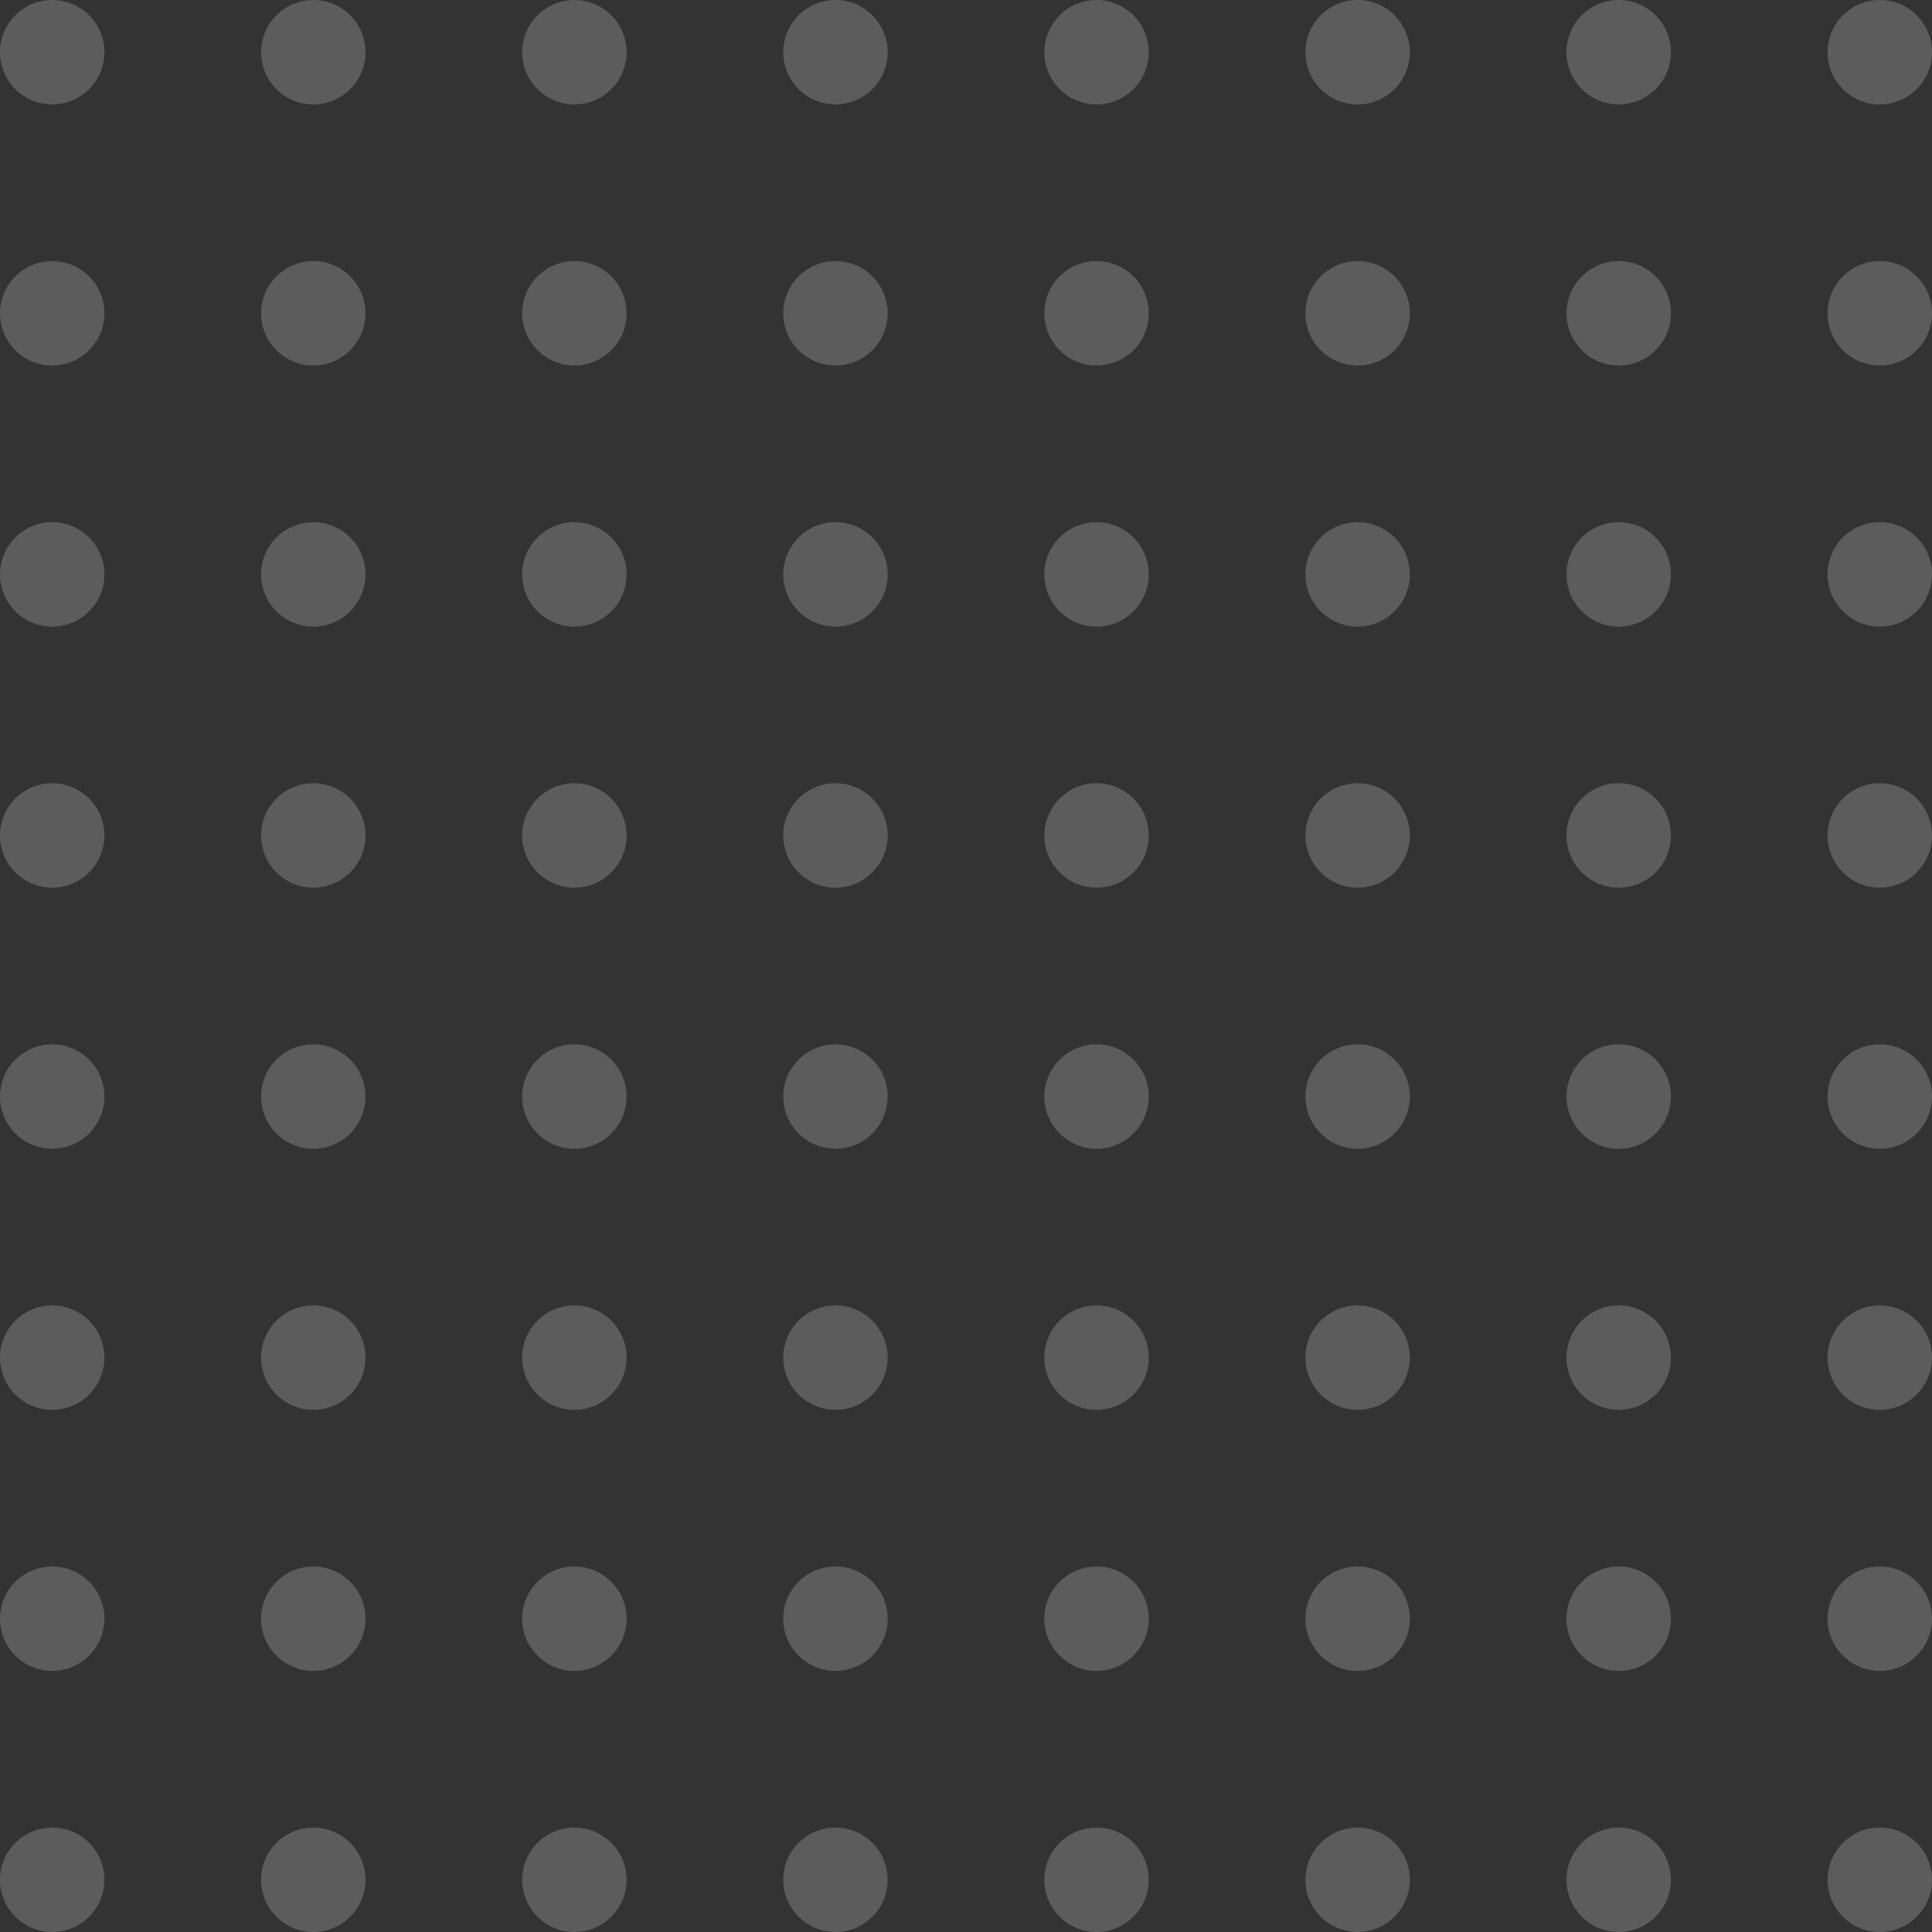 <svg xmlns="http://www.w3.org/2000/svg" width="80" height="80" viewBox="0 0 80 80" fill="none"><rect x="0" y="0" width="80" height="80" fill="#333333" stroke="none"/><g opacity="0.2"><path d="M4.324 2.162C4.324 3.356 3.356 4.324 2.162 4.324C0.968 4.324 0 3.356 0 2.162C0 0.968 0.968 0 2.162 0C3.356 0 4.324 0.968 4.324 2.162Z" fill="white"></path><path d="M15.135 2.162C15.135 3.356 14.167 4.324 12.973 4.324C11.779 4.324 10.811 3.356 10.811 2.162C10.811 0.968 11.779 0 12.973 0C14.167 0 15.135 0.968 15.135 2.162Z" fill="white"></path><path d="M25.946 2.162C25.946 3.356 24.978 4.324 23.784 4.324C22.59 4.324 21.622 3.356 21.622 2.162C21.622 0.968 22.59 0 23.784 0C24.978 0 25.946 0.968 25.946 2.162Z" fill="white"></path><path d="M36.757 2.162C36.757 3.356 35.789 4.324 34.595 4.324C33.401 4.324 32.432 3.356 32.432 2.162C32.432 0.968 33.401 0 34.595 0C35.789 0 36.757 0.968 36.757 2.162Z" fill="white"></path><path d="M4.324 12.973C4.324 14.167 3.356 15.135 2.162 15.135C0.968 15.135 0 14.167 0 12.973C0 11.779 0.968 10.811 2.162 10.811C3.356 10.811 4.324 11.779 4.324 12.973Z" fill="white"></path><path d="M15.135 12.973C15.135 14.167 14.167 15.135 12.973 15.135C11.779 15.135 10.811 14.167 10.811 12.973C10.811 11.779 11.779 10.811 12.973 10.811C14.167 10.811 15.135 11.779 15.135 12.973Z" fill="white"></path><path d="M25.946 12.973C25.946 14.167 24.978 15.135 23.784 15.135C22.59 15.135 21.622 14.167 21.622 12.973C21.622 11.779 22.59 10.811 23.784 10.811C24.978 10.811 25.946 11.779 25.946 12.973Z" fill="white"></path><path d="M36.757 12.973C36.757 14.167 35.789 15.135 34.595 15.135C33.401 15.135 32.432 14.167 32.432 12.973C32.432 11.779 33.401 10.811 34.595 10.811C35.789 10.811 36.757 11.779 36.757 12.973Z" fill="white"></path><path d="M4.324 23.784C4.324 24.978 3.356 25.946 2.162 25.946C0.968 25.946 0 24.978 0 23.784C0 22.59 0.968 21.622 2.162 21.622C3.356 21.622 4.324 22.59 4.324 23.784Z" fill="white"></path><path d="M15.135 23.784C15.135 24.978 14.167 25.946 12.973 25.946C11.779 25.946 10.811 24.978 10.811 23.784C10.811 22.59 11.779 21.622 12.973 21.622C14.167 21.622 15.135 22.59 15.135 23.784Z" fill="white"></path><path d="M25.946 23.784C25.946 24.978 24.978 25.946 23.784 25.946C22.59 25.946 21.622 24.978 21.622 23.784C21.622 22.59 22.59 21.622 23.784 21.622C24.978 21.622 25.946 22.59 25.946 23.784Z" fill="white"></path><path d="M36.757 23.784C36.757 24.978 35.789 25.946 34.595 25.946C33.401 25.946 32.432 24.978 32.432 23.784C32.432 22.59 33.401 21.622 34.595 21.622C35.789 21.622 36.757 22.59 36.757 23.784Z" fill="white"></path><path d="M4.324 34.595C4.324 35.789 3.356 36.757 2.162 36.757C0.968 36.757 0 35.789 0 34.595C0 33.401 0.968 32.432 2.162 32.432C3.356 32.432 4.324 33.401 4.324 34.595Z" fill="white"></path><path d="M15.135 34.595C15.135 35.789 14.167 36.757 12.973 36.757C11.779 36.757 10.811 35.789 10.811 34.595C10.811 33.401 11.779 32.432 12.973 32.432C14.167 32.432 15.135 33.401 15.135 34.595Z" fill="white"></path><path d="M25.946 34.595C25.946 35.789 24.978 36.757 23.784 36.757C22.59 36.757 21.622 35.789 21.622 34.595C21.622 33.401 22.59 32.432 23.784 32.432C24.978 32.432 25.946 33.401 25.946 34.595Z" fill="white"></path><path d="M36.757 34.595C36.757 35.789 35.789 36.757 34.595 36.757C33.401 36.757 32.432 35.789 32.432 34.595C32.432 33.401 33.401 32.432 34.595 32.432C35.789 32.432 36.757 33.401 36.757 34.595Z" fill="white"></path><path d="M47.568 2.162C47.568 3.356 46.599 4.324 45.405 4.324C44.211 4.324 43.243 3.356 43.243 2.162C43.243 0.968 44.211 0 45.405 0C46.599 0 47.568 0.968 47.568 2.162Z" fill="white"></path><path d="M58.378 2.162C58.378 3.356 57.41 4.324 56.216 4.324C55.022 4.324 54.054 3.356 54.054 2.162C54.054 0.968 55.022 0 56.216 0C57.41 0 58.378 0.968 58.378 2.162Z" fill="white"></path><path d="M69.189 2.162C69.189 3.356 68.221 4.324 67.027 4.324C65.833 4.324 64.865 3.356 64.865 2.162C64.865 0.968 65.833 0 67.027 0C68.221 0 69.189 0.968 69.189 2.162Z" fill="white"></path><path d="M80 2.162C80 3.356 79.032 4.324 77.838 4.324C76.644 4.324 75.676 3.356 75.676 2.162C75.676 0.968 76.644 0 77.838 0C79.032 0 80 0.968 80 2.162Z" fill="white"></path><path d="M47.568 12.973C47.568 14.167 46.599 15.135 45.405 15.135C44.211 15.135 43.243 14.167 43.243 12.973C43.243 11.779 44.211 10.811 45.405 10.811C46.599 10.811 47.568 11.779 47.568 12.973Z" fill="white"></path><path d="M58.378 12.973C58.378 14.167 57.41 15.135 56.216 15.135C55.022 15.135 54.054 14.167 54.054 12.973C54.054 11.779 55.022 10.811 56.216 10.811C57.41 10.811 58.378 11.779 58.378 12.973Z" fill="white"></path><path d="M69.189 12.973C69.189 14.167 68.221 15.135 67.027 15.135C65.833 15.135 64.865 14.167 64.865 12.973C64.865 11.779 65.833 10.811 67.027 10.811C68.221 10.811 69.189 11.779 69.189 12.973Z" fill="white"></path><path d="M80 12.973C80 14.167 79.032 15.135 77.838 15.135C76.644 15.135 75.676 14.167 75.676 12.973C75.676 11.779 76.644 10.811 77.838 10.811C79.032 10.811 80 11.779 80 12.973Z" fill="white"></path><path d="M47.568 23.784C47.568 24.978 46.599 25.946 45.405 25.946C44.211 25.946 43.243 24.978 43.243 23.784C43.243 22.59 44.211 21.622 45.405 21.622C46.599 21.622 47.568 22.59 47.568 23.784Z" fill="white"></path><path d="M58.378 23.784C58.378 24.978 57.41 25.946 56.216 25.946C55.022 25.946 54.054 24.978 54.054 23.784C54.054 22.59 55.022 21.622 56.216 21.622C57.41 21.622 58.378 22.59 58.378 23.784Z" fill="white"></path><path d="M69.189 23.784C69.189 24.978 68.221 25.946 67.027 25.946C65.833 25.946 64.865 24.978 64.865 23.784C64.865 22.59 65.833 21.622 67.027 21.622C68.221 21.622 69.189 22.59 69.189 23.784Z" fill="white"></path><path d="M80 23.784C80 24.978 79.032 25.946 77.838 25.946C76.644 25.946 75.676 24.978 75.676 23.784C75.676 22.59 76.644 21.622 77.838 21.622C79.032 21.622 80 22.59 80 23.784Z" fill="white"></path><path d="M47.568 34.595C47.568 35.789 46.599 36.757 45.405 36.757C44.211 36.757 43.243 35.789 43.243 34.595C43.243 33.401 44.211 32.432 45.405 32.432C46.599 32.432 47.568 33.401 47.568 34.595Z" fill="white"></path><path d="M58.378 34.595C58.378 35.789 57.41 36.757 56.216 36.757C55.022 36.757 54.054 35.789 54.054 34.595C54.054 33.401 55.022 32.432 56.216 32.432C57.41 32.432 58.378 33.401 58.378 34.595Z" fill="white"></path><path d="M69.189 34.595C69.189 35.789 68.221 36.757 67.027 36.757C65.833 36.757 64.865 35.789 64.865 34.595C64.865 33.401 65.833 32.432 67.027 32.432C68.221 32.432 69.189 33.401 69.189 34.595Z" fill="white"></path><path d="M80 34.595C80 35.789 79.032 36.757 77.838 36.757C76.644 36.757 75.676 35.789 75.676 34.595C75.676 33.401 76.644 32.432 77.838 32.432C79.032 32.432 80 33.401 80 34.595Z" fill="white"></path><path d="M4.324 45.405C4.324 46.599 3.356 47.568 2.162 47.568C0.968 47.568 0 46.599 0 45.405C0 44.211 0.968 43.243 2.162 43.243C3.356 43.243 4.324 44.211 4.324 45.405Z" fill="white"></path><path d="M15.135 45.405C15.135 46.599 14.167 47.568 12.973 47.568C11.779 47.568 10.811 46.599 10.811 45.405C10.811 44.211 11.779 43.243 12.973 43.243C14.167 43.243 15.135 44.211 15.135 45.405Z" fill="white"></path><path d="M25.946 45.405C25.946 46.599 24.978 47.568 23.784 47.568C22.59 47.568 21.622 46.599 21.622 45.405C21.622 44.211 22.59 43.243 23.784 43.243C24.978 43.243 25.946 44.211 25.946 45.405Z" fill="white"></path><path d="M36.757 45.405C36.757 46.599 35.789 47.568 34.595 47.568C33.401 47.568 32.432 46.599 32.432 45.405C32.432 44.211 33.401 43.243 34.595 43.243C35.789 43.243 36.757 44.211 36.757 45.405Z" fill="white"></path><path d="M4.324 56.216C4.324 57.41 3.356 58.378 2.162 58.378C0.968 58.378 0 57.41 0 56.216C0 55.022 0.968 54.054 2.162 54.054C3.356 54.054 4.324 55.022 4.324 56.216Z" fill="white"></path><path d="M15.135 56.216C15.135 57.41 14.167 58.378 12.973 58.378C11.779 58.378 10.811 57.41 10.811 56.216C10.811 55.022 11.779 54.054 12.973 54.054C14.167 54.054 15.135 55.022 15.135 56.216Z" fill="white"></path><path d="M25.946 56.216C25.946 57.41 24.978 58.378 23.784 58.378C22.59 58.378 21.622 57.41 21.622 56.216C21.622 55.022 22.59 54.054 23.784 54.054C24.978 54.054 25.946 55.022 25.946 56.216Z" fill="white"></path><path d="M36.757 56.216C36.757 57.41 35.789 58.378 34.595 58.378C33.401 58.378 32.432 57.41 32.432 56.216C32.432 55.022 33.401 54.054 34.595 54.054C35.789 54.054 36.757 55.022 36.757 56.216Z" fill="white"></path><path d="M4.324 67.027C4.324 68.221 3.356 69.189 2.162 69.189C0.968 69.189 0 68.221 0 67.027C0 65.833 0.968 64.865 2.162 64.865C3.356 64.865 4.324 65.833 4.324 67.027Z" fill="white"></path><path d="M15.135 67.027C15.135 68.221 14.167 69.189 12.973 69.189C11.779 69.189 10.811 68.221 10.811 67.027C10.811 65.833 11.779 64.865 12.973 64.865C14.167 64.865 15.135 65.833 15.135 67.027Z" fill="white"></path><path d="M25.946 67.027C25.946 68.221 24.978 69.189 23.784 69.189C22.59 69.189 21.622 68.221 21.622 67.027C21.622 65.833 22.59 64.865 23.784 64.865C24.978 64.865 25.946 65.833 25.946 67.027Z" fill="white"></path><path d="M36.757 67.027C36.757 68.221 35.789 69.189 34.595 69.189C33.401 69.189 32.432 68.221 32.432 67.027C32.432 65.833 33.401 64.865 34.595 64.865C35.789 64.865 36.757 65.833 36.757 67.027Z" fill="white"></path><path d="M4.324 77.838C4.324 79.032 3.356 80 2.162 80C0.968 80 0 79.032 0 77.838C0 76.644 0.968 75.676 2.162 75.676C3.356 75.676 4.324 76.644 4.324 77.838Z" fill="white"></path><path d="M15.135 77.838C15.135 79.032 14.167 80 12.973 80C11.779 80 10.811 79.032 10.811 77.838C10.811 76.644 11.779 75.676 12.973 75.676C14.167 75.676 15.135 76.644 15.135 77.838Z" fill="white"></path><path d="M25.946 77.838C25.946 79.032 24.978 80 23.784 80C22.59 80 21.622 79.032 21.622 77.838C21.622 76.644 22.59 75.676 23.784 75.676C24.978 75.676 25.946 76.644 25.946 77.838Z" fill="white"></path><path d="M36.757 77.838C36.757 79.032 35.789 80 34.595 80C33.401 80 32.432 79.032 32.432 77.838C32.432 76.644 33.401 75.676 34.595 75.676C35.789 75.676 36.757 76.644 36.757 77.838Z" fill="white"></path><path d="M47.568 45.405C47.568 46.599 46.599 47.568 45.405 47.568C44.211 47.568 43.243 46.599 43.243 45.405C43.243 44.211 44.211 43.243 45.405 43.243C46.599 43.243 47.568 44.211 47.568 45.405Z" fill="white"></path><path d="M58.378 45.405C58.378 46.599 57.41 47.568 56.216 47.568C55.022 47.568 54.054 46.599 54.054 45.405C54.054 44.211 55.022 43.243 56.216 43.243C57.41 43.243 58.378 44.211 58.378 45.405Z" fill="white"></path><path d="M69.189 45.405C69.189 46.599 68.221 47.568 67.027 47.568C65.833 47.568 64.865 46.599 64.865 45.405C64.865 44.211 65.833 43.243 67.027 43.243C68.221 43.243 69.189 44.211 69.189 45.405Z" fill="white"></path><path d="M80 45.405C80 46.599 79.032 47.568 77.838 47.568C76.644 47.568 75.676 46.599 75.676 45.405C75.676 44.211 76.644 43.243 77.838 43.243C79.032 43.243 80 44.211 80 45.405Z" fill="white"></path><path d="M47.568 56.216C47.568 57.41 46.599 58.378 45.405 58.378C44.211 58.378 43.243 57.41 43.243 56.216C43.243 55.022 44.211 54.054 45.405 54.054C46.599 54.054 47.568 55.022 47.568 56.216Z" fill="white"></path><path d="M58.378 56.216C58.378 57.41 57.41 58.378 56.216 58.378C55.022 58.378 54.054 57.41 54.054 56.216C54.054 55.022 55.022 54.054 56.216 54.054C57.41 54.054 58.378 55.022 58.378 56.216Z" fill="white"></path><path d="M69.189 56.216C69.189 57.41 68.221 58.378 67.027 58.378C65.833 58.378 64.865 57.41 64.865 56.216C64.865 55.022 65.833 54.054 67.027 54.054C68.221 54.054 69.189 55.022 69.189 56.216Z" fill="white"></path><path d="M80 56.216C80 57.41 79.032 58.378 77.838 58.378C76.644 58.378 75.676 57.41 75.676 56.216C75.676 55.022 76.644 54.054 77.838 54.054C79.032 54.054 80 55.022 80 56.216Z" fill="white"></path><path d="M47.568 67.027C47.568 68.221 46.599 69.189 45.405 69.189C44.211 69.189 43.243 68.221 43.243 67.027C43.243 65.833 44.211 64.865 45.405 64.865C46.599 64.865 47.568 65.833 47.568 67.027Z" fill="white"></path><path d="M58.378 67.027C58.378 68.221 57.41 69.189 56.216 69.189C55.022 69.189 54.054 68.221 54.054 67.027C54.054 65.833 55.022 64.865 56.216 64.865C57.41 64.865 58.378 65.833 58.378 67.027Z" fill="white"></path><path d="M69.189 67.027C69.189 68.221 68.221 69.189 67.027 69.189C65.833 69.189 64.865 68.221 64.865 67.027C64.865 65.833 65.833 64.865 67.027 64.865C68.221 64.865 69.189 65.833 69.189 67.027Z" fill="white"></path><path d="M80 67.027C80 68.221 79.032 69.189 77.838 69.189C76.644 69.189 75.676 68.221 75.676 67.027C75.676 65.833 76.644 64.865 77.838 64.865C79.032 64.865 80 65.833 80 67.027Z" fill="white"></path><path d="M47.568 77.838C47.568 79.032 46.599 80 45.405 80C44.211 80 43.243 79.032 43.243 77.838C43.243 76.644 44.211 75.676 45.405 75.676C46.599 75.676 47.568 76.644 47.568 77.838Z" fill="white"></path><path d="M58.378 77.838C58.378 79.032 57.41 80 56.216 80C55.022 80 54.054 79.032 54.054 77.838C54.054 76.644 55.022 75.676 56.216 75.676C57.41 75.676 58.378 76.644 58.378 77.838Z" fill="white"></path><path d="M69.189 77.838C69.189 79.032 68.221 80 67.027 80C65.833 80 64.865 79.032 64.865 77.838C64.865 76.644 65.833 75.676 67.027 75.676C68.221 75.676 69.189 76.644 69.189 77.838Z" fill="white"></path><path d="M80 77.838C80 79.032 79.032 80 77.838 80C76.644 80 75.676 79.032 75.676 77.838C75.676 76.644 76.644 75.676 77.838 75.676C79.032 75.676 80 76.644 80 77.838Z" fill="white"></path></g></svg>